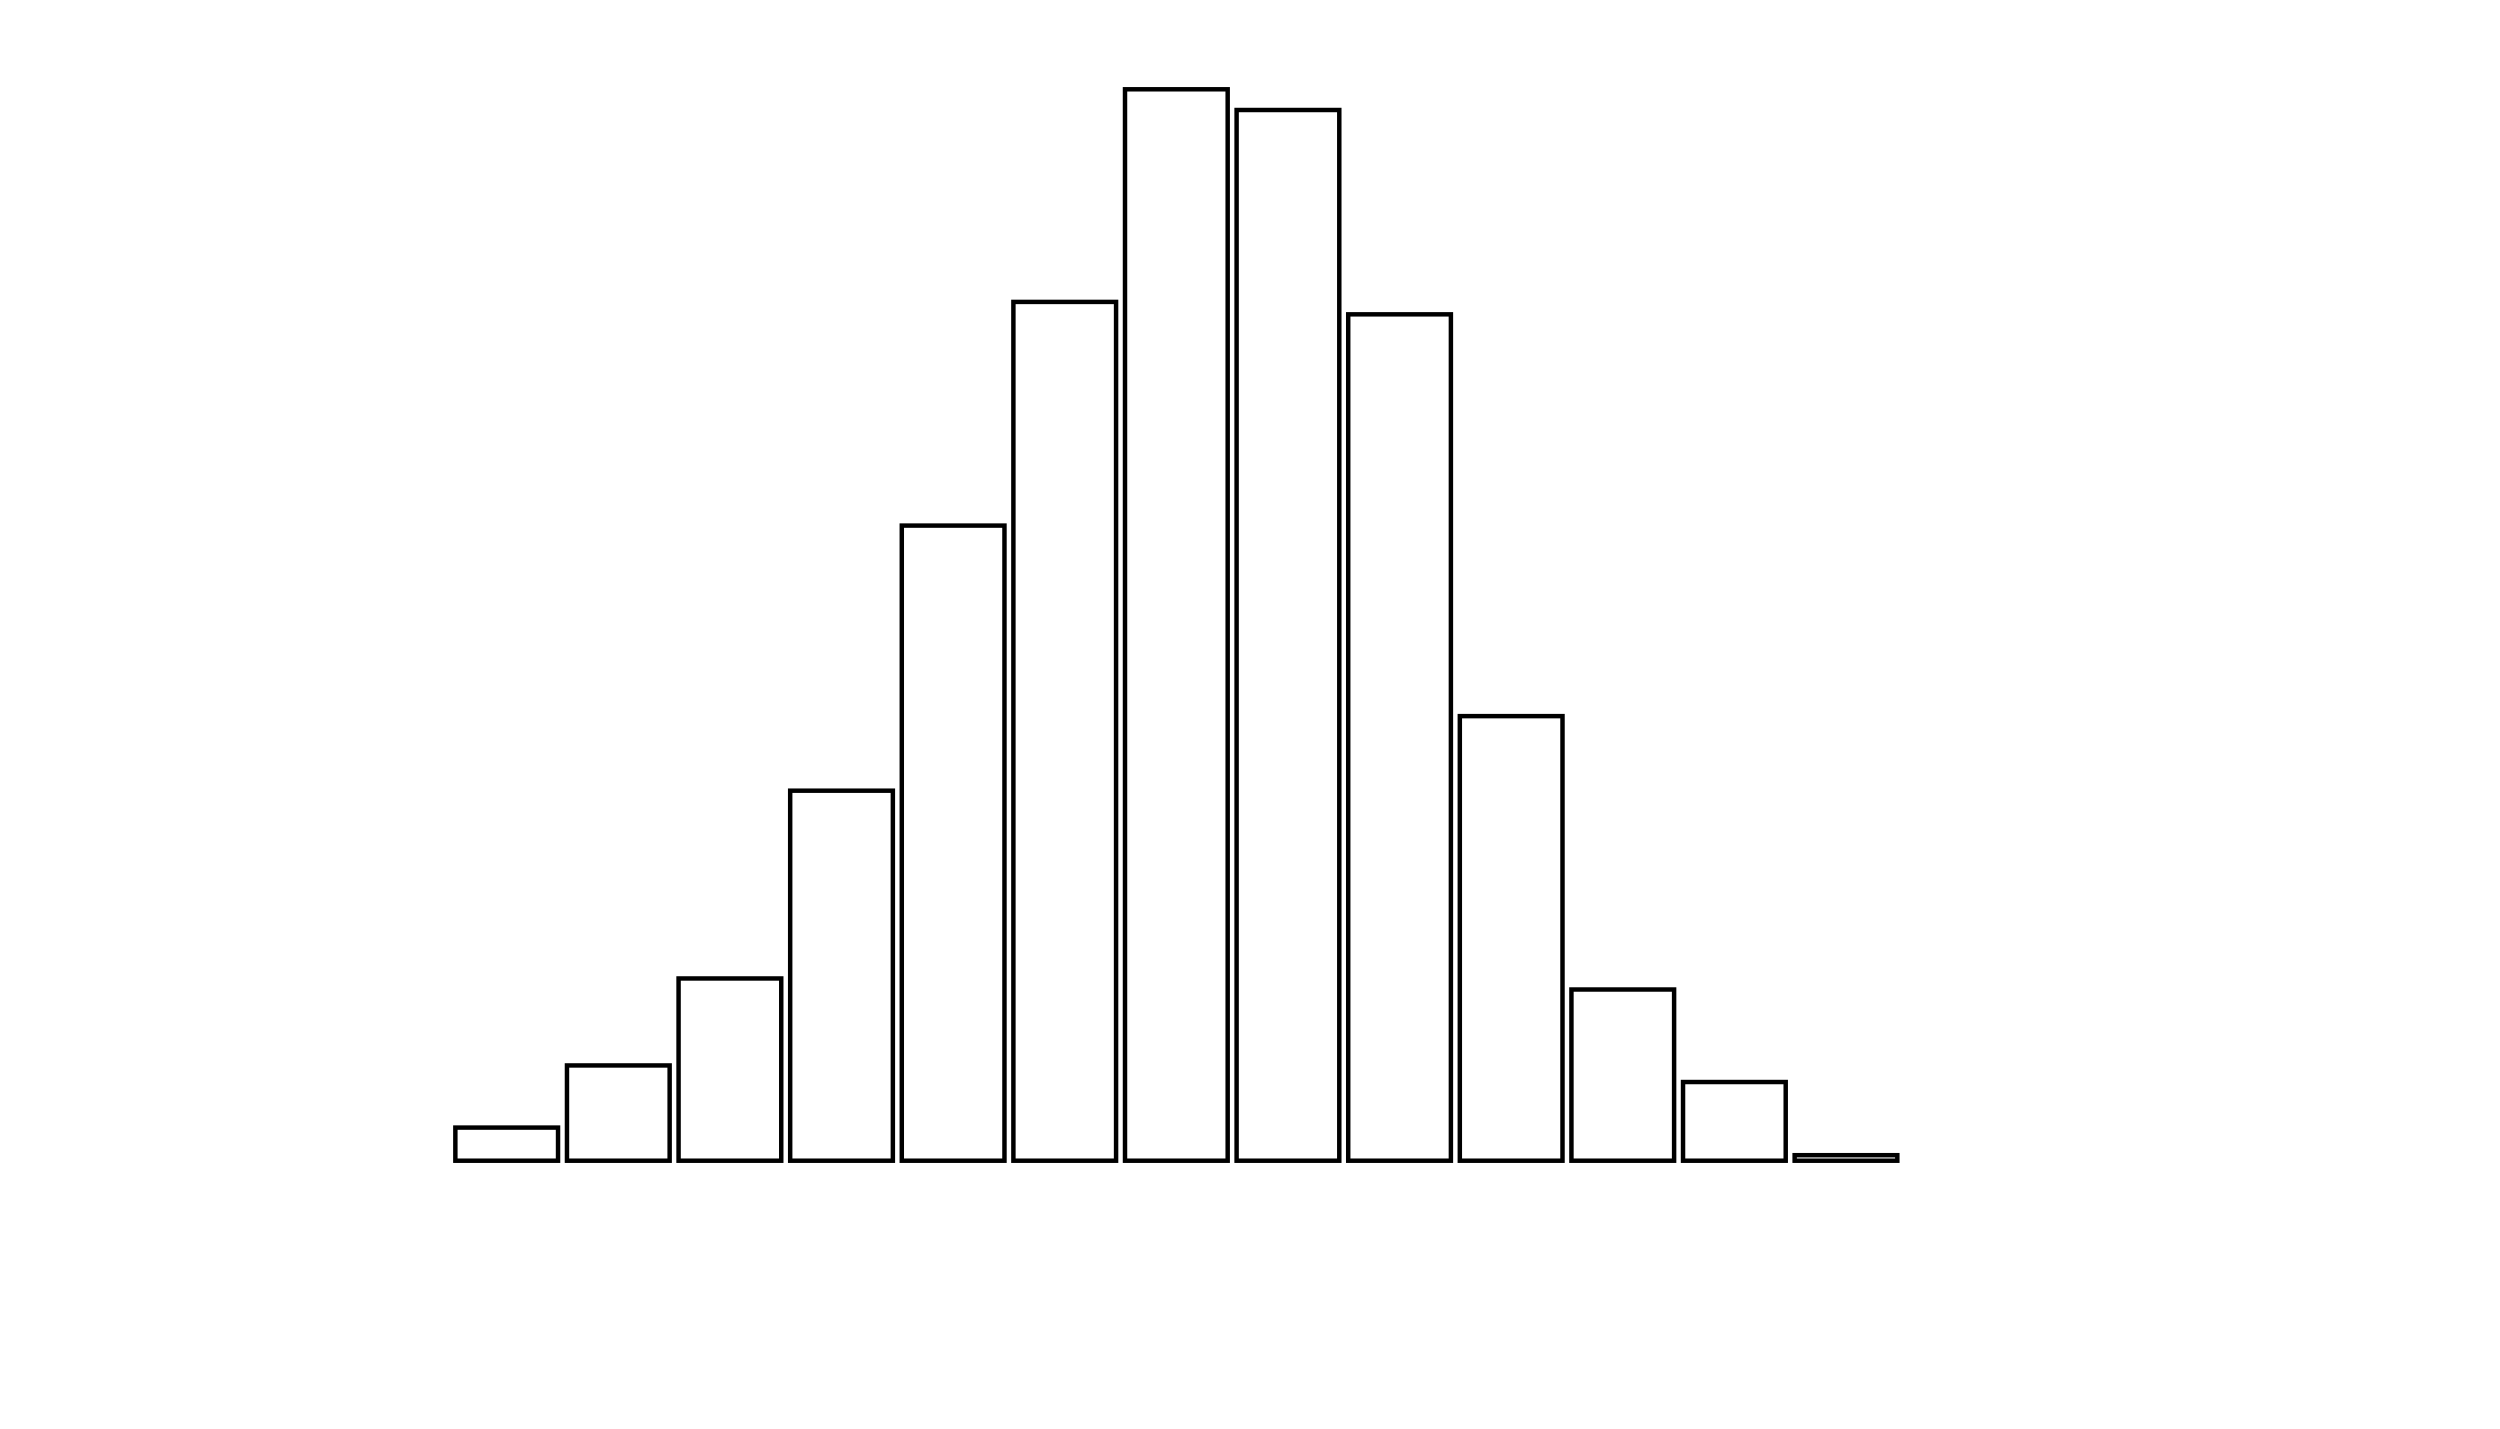 <svg xmlns="http://www.w3.org/2000/svg" width="280" height="160"><defs><style type="text/css"><![CDATA[ 
.bar rect {
  fill-opacity: 0;
  stroke:       black;
  stroke-width: 0.5;
}

.highlight rect {
  fill:       red;
  fill-opacity: 1;
}
.axis path,
.axis line {
  fill: none;
  stroke: #000;
  shape-rendering: crispEdges;
}
path {
    stroke: red;
    fill: none;
}

line {
    stroke: red;
}

path.marker {
    fill: red;
}
 ]]></style></defs><g transform="translate(50,10)"><g class="bar" transform="translate(0,116.289)"><rect x="1" width="11.5" height="3.711"></rect></g><g class="bar" transform="translate(12.5,109.33)"><rect x="1" width="11.5" height="10.67"></rect></g><g class="bar" transform="translate(25,99.588)"><rect x="1" width="11.5" height="20.412"></rect></g><g class="bar" transform="translate(37.5,78.557)"><rect x="1" width="11.5" height="41.443"></rect></g><g class="bar" transform="translate(50,48.866)"><rect x="1" width="11.5" height="71.134"></rect></g><g class="bar" transform="translate(62.5,23.814)"><rect x="1" width="11.5" height="96.186"></rect></g><g class="bar" transform="translate(75,0)"><rect x="1" width="11.5" height="120"></rect></g><g class="bar" transform="translate(87.5,2.32)"><rect x="1" width="11.5" height="117.68"></rect></g><g class="bar" transform="translate(100,25.206)"><rect x="1" width="11.5" height="94.794"></rect></g><g class="bar" transform="translate(112.5,70.206)"><rect x="1" width="11.5" height="49.794"></rect></g><g class="bar" transform="translate(125,100.825)"><rect x="1" width="11.5" height="19.175"></rect></g><g class="bar" transform="translate(137.5,111.186)"><rect x="1" width="11.5" height="8.814"></rect></g><g class="bar" transform="translate(150,119.381)"><rect x="1" width="11.5" height="0.619"></rect></g><g class="bar" transform="translate(162.5,120)"><rect x="1" width="11.5" height="0"></rect></g><g class="bar" transform="translate(175,120)"><rect x="1" width="11.5" height="0"></rect></g><g class="bar" transform="translate(187.5,120)"><rect x="1" width="11.5" height="0"></rect></g></g></svg>